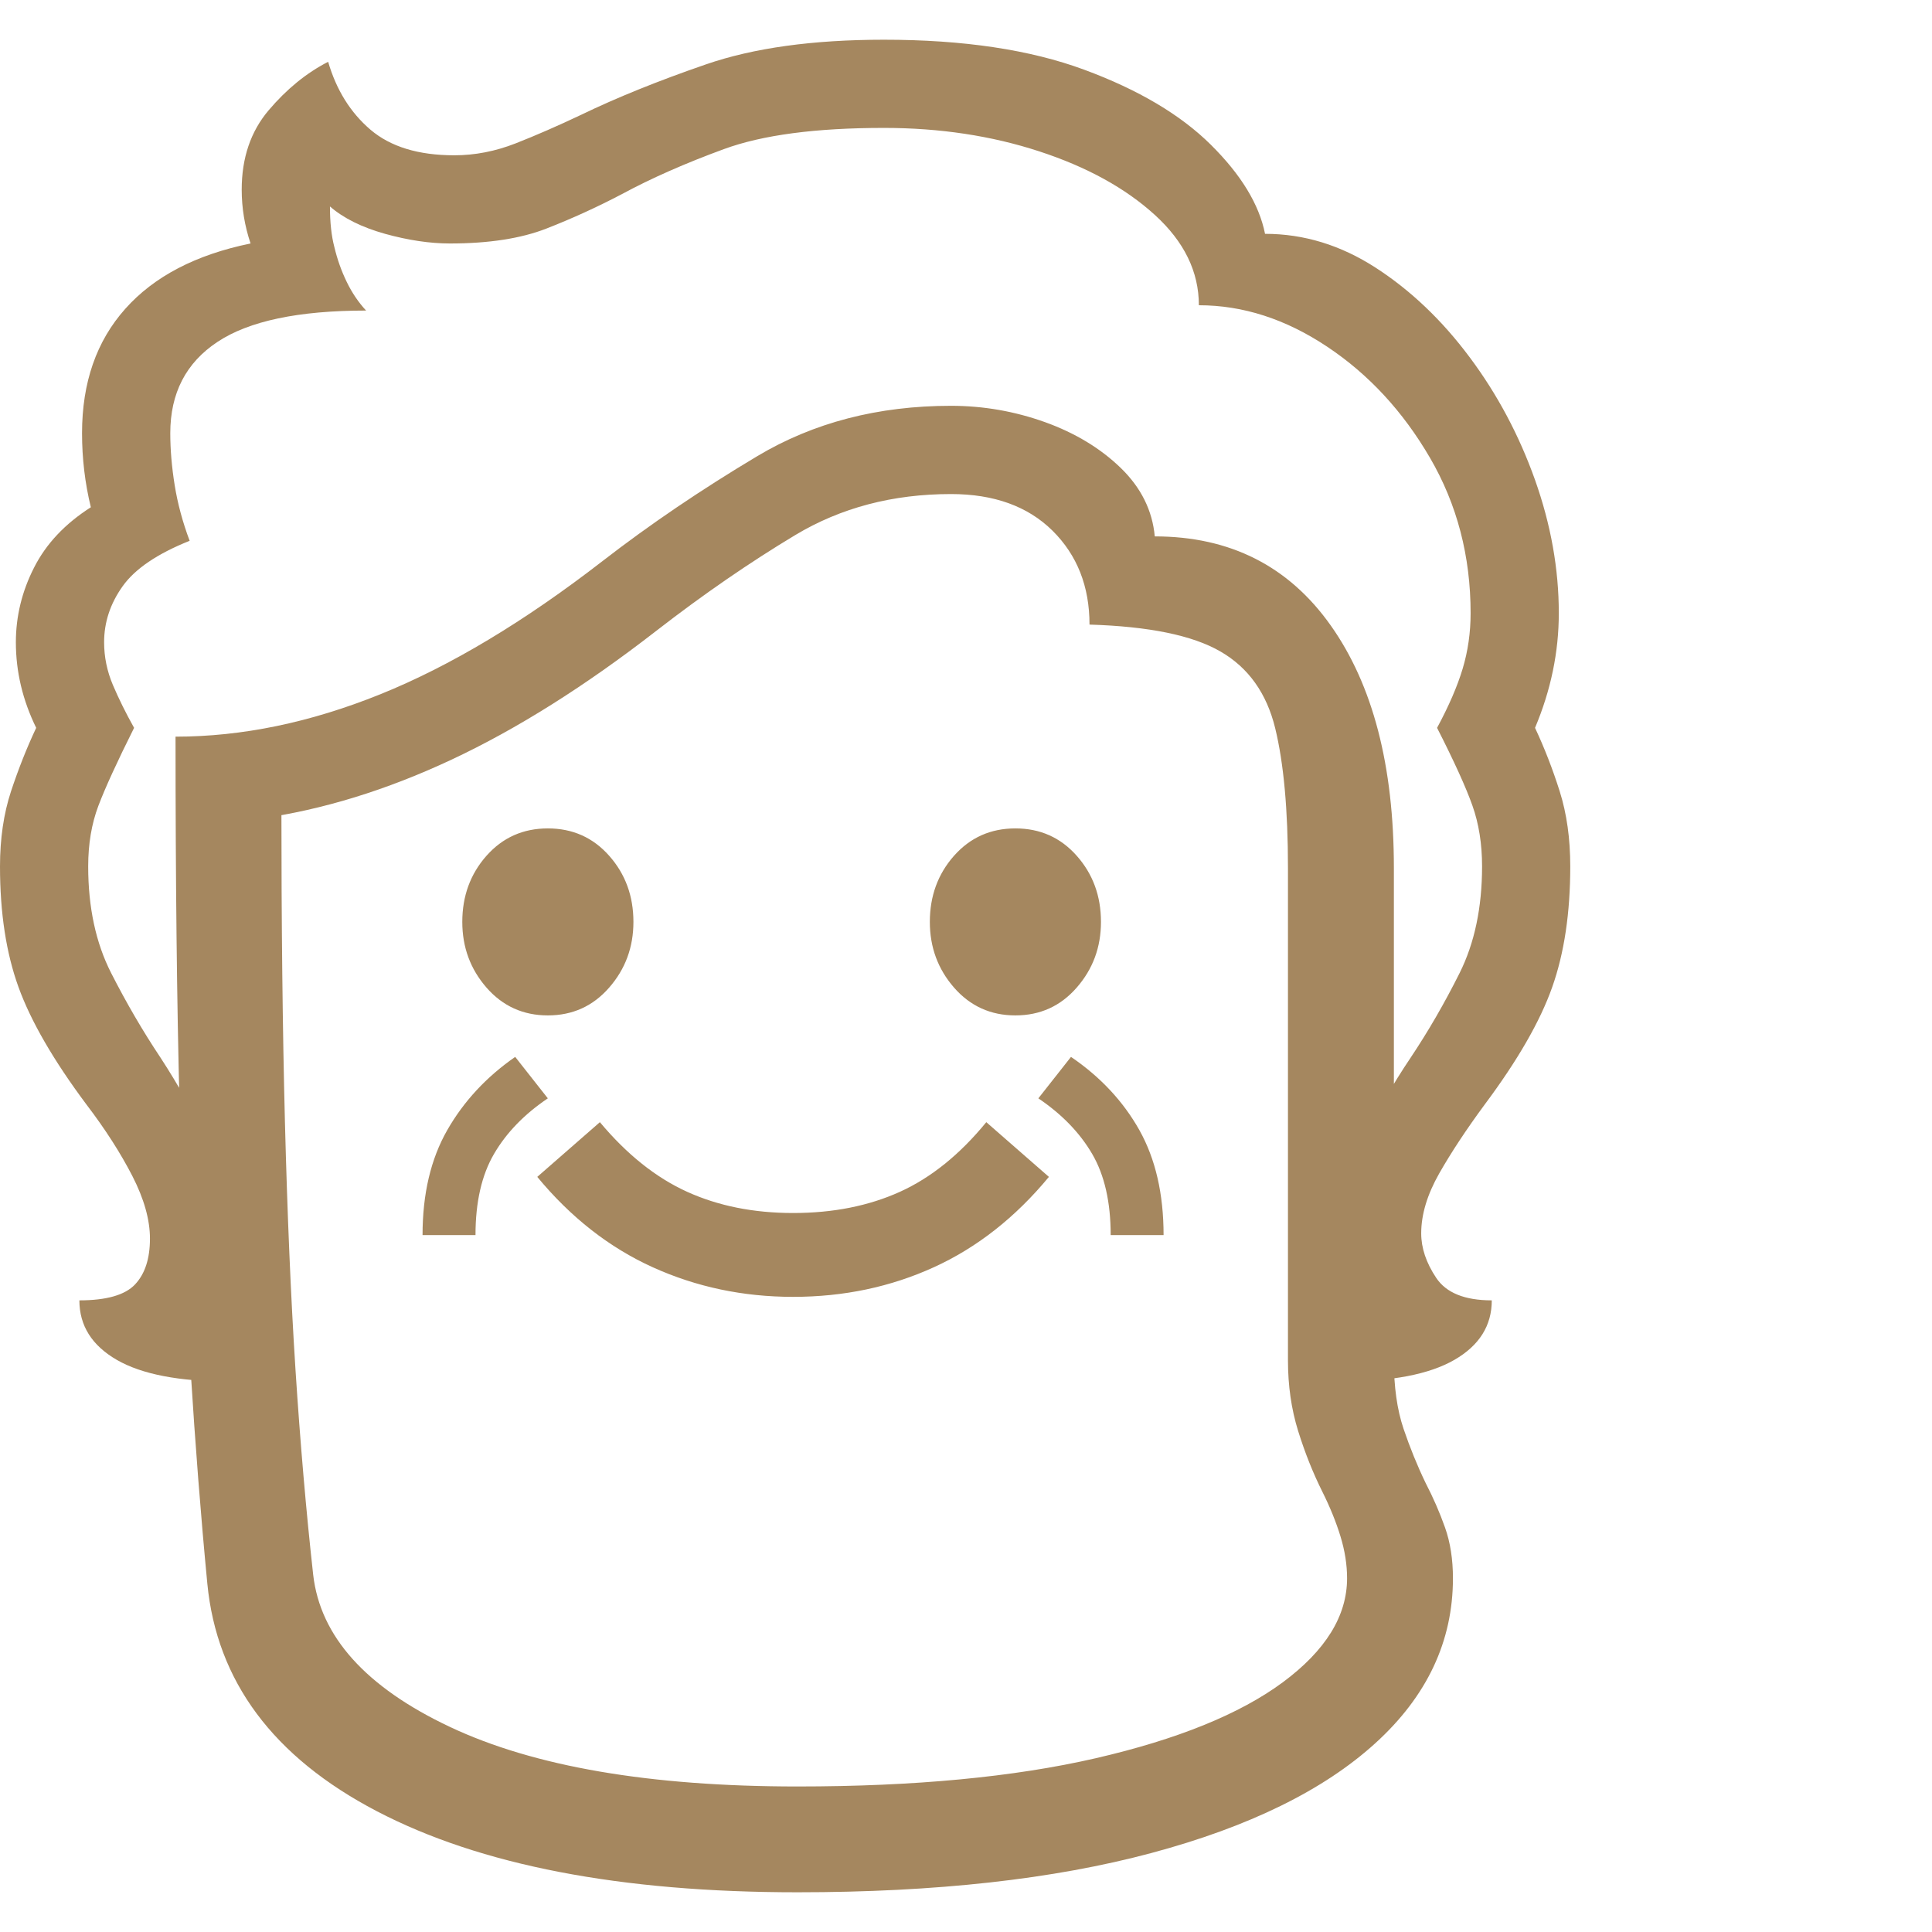 <svg version="1.1" xmlns="http://www.w3.org/2000/svg" style="fill:rgba(0,0,0,1.0)" width="256" height="256" viewBox="0 0 34.219 32.812"><path fill="rgb(165, 135, 95)" d="M4.062 23.766 C3.177 23.766 2.513 23.638 2.07 23.383 C1.628 23.128 1.406 22.776 1.406 22.328 C1.885 22.328 2.214 22.234 2.391 22.047 C2.568 21.859 2.656 21.589 2.656 21.234 C2.656 20.901 2.552 20.531 2.344 20.125 C2.135 19.719 1.865 19.297 1.531 18.859 C0.948 18.078 0.547 17.385 0.328 16.781 C0.109 16.177 0 15.464 0 14.641 C0 14.151 0.065 13.708 0.195 13.312 C0.326 12.917 0.474 12.542 0.641 12.188 C0.401 11.698 0.281 11.193 0.281 10.672 C0.281 10.214 0.388 9.773 0.602 9.352 C0.815 8.93 1.151 8.573 1.609 8.281 C1.505 7.854 1.453 7.417 1.453 6.969 C1.453 6.073 1.708 5.339 2.219 4.766 C2.729 4.193 3.469 3.807 4.438 3.609 C4.333 3.297 4.281 2.979 4.281 2.656 C4.281 2.094 4.44 1.625 4.758 1.25 C5.076 0.875 5.427 0.589 5.812 0.391 C5.958 0.891 6.208 1.292 6.562 1.594 C6.917 1.896 7.411 2.047 8.047 2.047 C8.411 2.047 8.773 1.977 9.133 1.836 C9.492 1.695 9.88 1.526 10.297 1.328 C10.922 1.026 11.656 0.729 12.5 0.438 C13.344 0.146 14.396 -0 15.656 -0 C17.063 -0 18.245 0.177 19.203 0.531 C20.161 0.885 20.909 1.328 21.445 1.859 C21.982 2.391 22.302 2.917 22.406 3.438 C23.094 3.438 23.747 3.638 24.367 4.039 C24.987 4.44 25.542 4.969 26.031 5.625 C26.521 6.281 26.906 7.005 27.188 7.797 C27.469 8.589 27.609 9.375 27.609 10.156 C27.609 10.844 27.469 11.521 27.188 12.188 C27.354 12.542 27.5 12.917 27.625 13.312 C27.75 13.708 27.812 14.151 27.812 14.641 C27.812 15.464 27.706 16.177 27.492 16.781 C27.279 17.385 26.88 18.078 26.297 18.859 C25.974 19.297 25.706 19.703 25.492 20.078 C25.279 20.453 25.172 20.807 25.172 21.141 C25.172 21.401 25.26 21.664 25.438 21.93 C25.615 22.195 25.943 22.328 26.422 22.328 C26.422 22.776 26.201 23.128 25.758 23.383 C25.315 23.638 24.651 23.766 23.766 23.766 L23.766 21.391 C23.766 20.672 23.888 20.052 24.133 19.531 C24.378 19.01 24.661 18.51 24.984 18.031 C25.297 17.562 25.586 17.063 25.852 16.531 C26.117 16 26.25 15.37 26.25 14.641 C26.25 14.245 26.193 13.885 26.078 13.562 C25.964 13.24 25.755 12.781 25.453 12.188 C25.661 11.802 25.812 11.453 25.906 11.141 C26 10.828 26.047 10.5 26.047 10.156 C26.047 9.146 25.807 8.229 25.328 7.406 C24.849 6.583 24.242 5.927 23.508 5.438 C22.773 4.948 22.016 4.703 21.234 4.703 C21.234 4.109 20.974 3.576 20.453 3.102 C19.932 2.628 19.25 2.253 18.406 1.977 C17.562 1.701 16.646 1.562 15.656 1.562 C14.448 1.562 13.503 1.687 12.82 1.938 C12.138 2.188 11.536 2.453 11.016 2.734 C10.578 2.964 10.133 3.167 9.68 3.344 C9.227 3.521 8.656 3.609 7.969 3.609 C7.615 3.609 7.232 3.552 6.82 3.438 C6.409 3.323 6.083 3.161 5.844 2.953 C5.844 3.234 5.87 3.474 5.922 3.672 C5.974 3.891 6.047 4.096 6.141 4.289 C6.234 4.482 6.349 4.651 6.484 4.797 C5.286 4.797 4.409 4.982 3.852 5.352 C3.294 5.721 3.016 6.26 3.016 6.969 C3.016 7.26 3.042 7.568 3.094 7.891 C3.146 8.214 3.234 8.542 3.359 8.875 C2.786 9.104 2.391 9.372 2.172 9.68 C1.953 9.987 1.844 10.318 1.844 10.672 C1.844 10.932 1.896 11.185 2 11.43 C2.104 11.674 2.229 11.927 2.375 12.188 C2.073 12.792 1.862 13.253 1.742 13.57 C1.622 13.888 1.562 14.245 1.562 14.641 C1.562 15.37 1.698 16 1.969 16.531 C2.24 17.063 2.531 17.562 2.844 18.031 C3.156 18.51 3.437 19.01 3.688 19.531 C3.938 20.052 4.062 20.672 4.062 21.391 Z M7.484 21.172 C7.484 20.443 7.63 19.823 7.922 19.312 C8.214 18.802 8.615 18.37 9.125 18.016 L9.703 18.75 C9.286 19.031 8.969 19.359 8.75 19.734 C8.531 20.109 8.422 20.589 8.422 21.172 Z M14.047 22.266 C13.161 22.266 12.333 22.091 11.562 21.742 C10.792 21.393 10.109 20.859 9.516 20.141 L10.625 19.172 C11.104 19.745 11.62 20.156 12.172 20.406 C12.724 20.656 13.349 20.781 14.047 20.781 C14.755 20.781 15.385 20.656 15.938 20.406 C16.49 20.156 17 19.745 17.469 19.172 L18.578 20.141 C17.984 20.859 17.305 21.393 16.539 21.742 C15.773 22.091 14.943 22.266 14.047 22.266 Z M9.703 17.281 C9.266 17.281 8.904 17.117 8.617 16.789 C8.331 16.461 8.188 16.073 8.188 15.625 C8.188 15.167 8.331 14.776 8.617 14.453 C8.904 14.13 9.266 13.969 9.703 13.969 C10.141 13.969 10.503 14.13 10.789 14.453 C11.076 14.776 11.219 15.167 11.219 15.625 C11.219 16.073 11.076 16.461 10.789 16.789 C10.503 17.117 10.141 17.281 9.703 17.281 Z M14.125 30.938 C16.198 30.938 17.958 30.771 19.406 30.438 C20.854 30.104 21.958 29.656 22.719 29.094 C23.479 28.531 23.859 27.917 23.859 27.25 C23.859 27.01 23.82 26.763 23.742 26.508 C23.664 26.253 23.557 25.99 23.422 25.719 C23.255 25.385 23.112 25.026 22.992 24.641 C22.872 24.255 22.812 23.839 22.812 23.391 L22.812 14.672 C22.812 13.641 22.737 12.815 22.586 12.195 C22.435 11.576 22.112 11.122 21.617 10.836 C21.122 10.549 20.349 10.391 19.297 10.359 C19.297 9.682 19.078 9.128 18.641 8.695 C18.203 8.263 17.604 8.047 16.844 8.047 C15.812 8.047 14.893 8.289 14.086 8.773 C13.279 9.258 12.458 9.823 11.625 10.469 C10.365 11.448 9.156 12.208 8 12.75 C6.844 13.292 5.708 13.641 4.594 13.797 L4.984 13.516 C4.984 15.661 5.005 17.549 5.047 19.18 C5.089 20.81 5.151 22.271 5.234 23.562 C5.318 24.854 5.422 26.062 5.547 27.188 C5.672 28.281 6.479 29.18 7.969 29.883 C9.458 30.586 11.51 30.938 14.125 30.938 Z M14.125 32.812 C10.99 32.812 8.505 32.333 6.672 31.375 C4.839 30.417 3.839 29.073 3.672 27.344 C3.557 26.146 3.458 24.88 3.375 23.547 C3.292 22.214 3.227 20.651 3.18 18.859 C3.133 17.068 3.109 14.896 3.109 12.344 C4.286 12.344 5.495 12.094 6.734 11.594 C7.974 11.094 9.286 10.307 10.672 9.234 C11.505 8.589 12.419 7.969 13.414 7.375 C14.409 6.781 15.552 6.484 16.844 6.484 C17.417 6.484 17.971 6.581 18.508 6.773 C19.044 6.966 19.492 7.237 19.852 7.586 C20.211 7.935 20.411 8.339 20.453 8.797 C21.786 8.797 22.826 9.323 23.57 10.375 C24.315 11.427 24.688 12.859 24.688 14.672 L24.688 23.391 C24.688 23.859 24.745 24.263 24.859 24.602 C24.974 24.94 25.104 25.26 25.25 25.562 C25.385 25.823 25.5 26.086 25.594 26.352 C25.688 26.617 25.734 26.917 25.734 27.25 C25.734 28.365 25.276 29.339 24.359 30.172 C23.443 31.005 22.12 31.654 20.391 32.117 C18.661 32.581 16.573 32.812 14.125 32.812 Z M19.672 21.172 C19.672 20.589 19.563 20.109 19.344 19.734 C19.125 19.359 18.807 19.031 18.391 18.75 L18.969 18.016 C19.49 18.37 19.893 18.802 20.18 19.312 C20.466 19.823 20.609 20.443 20.609 21.172 Z M17.984 17.281 C17.547 17.281 17.185 17.117 16.898 16.789 C16.612 16.461 16.469 16.073 16.469 15.625 C16.469 15.167 16.612 14.776 16.898 14.453 C17.185 14.13 17.547 13.969 17.984 13.969 C18.422 13.969 18.784 14.13 19.07 14.453 C19.357 14.776 19.5 15.167 19.5 15.625 C19.5 16.073 19.357 16.461 19.07 16.789 C18.784 17.117 18.422 17.281 17.984 17.281 Z M34.219 27.344" /></svg>